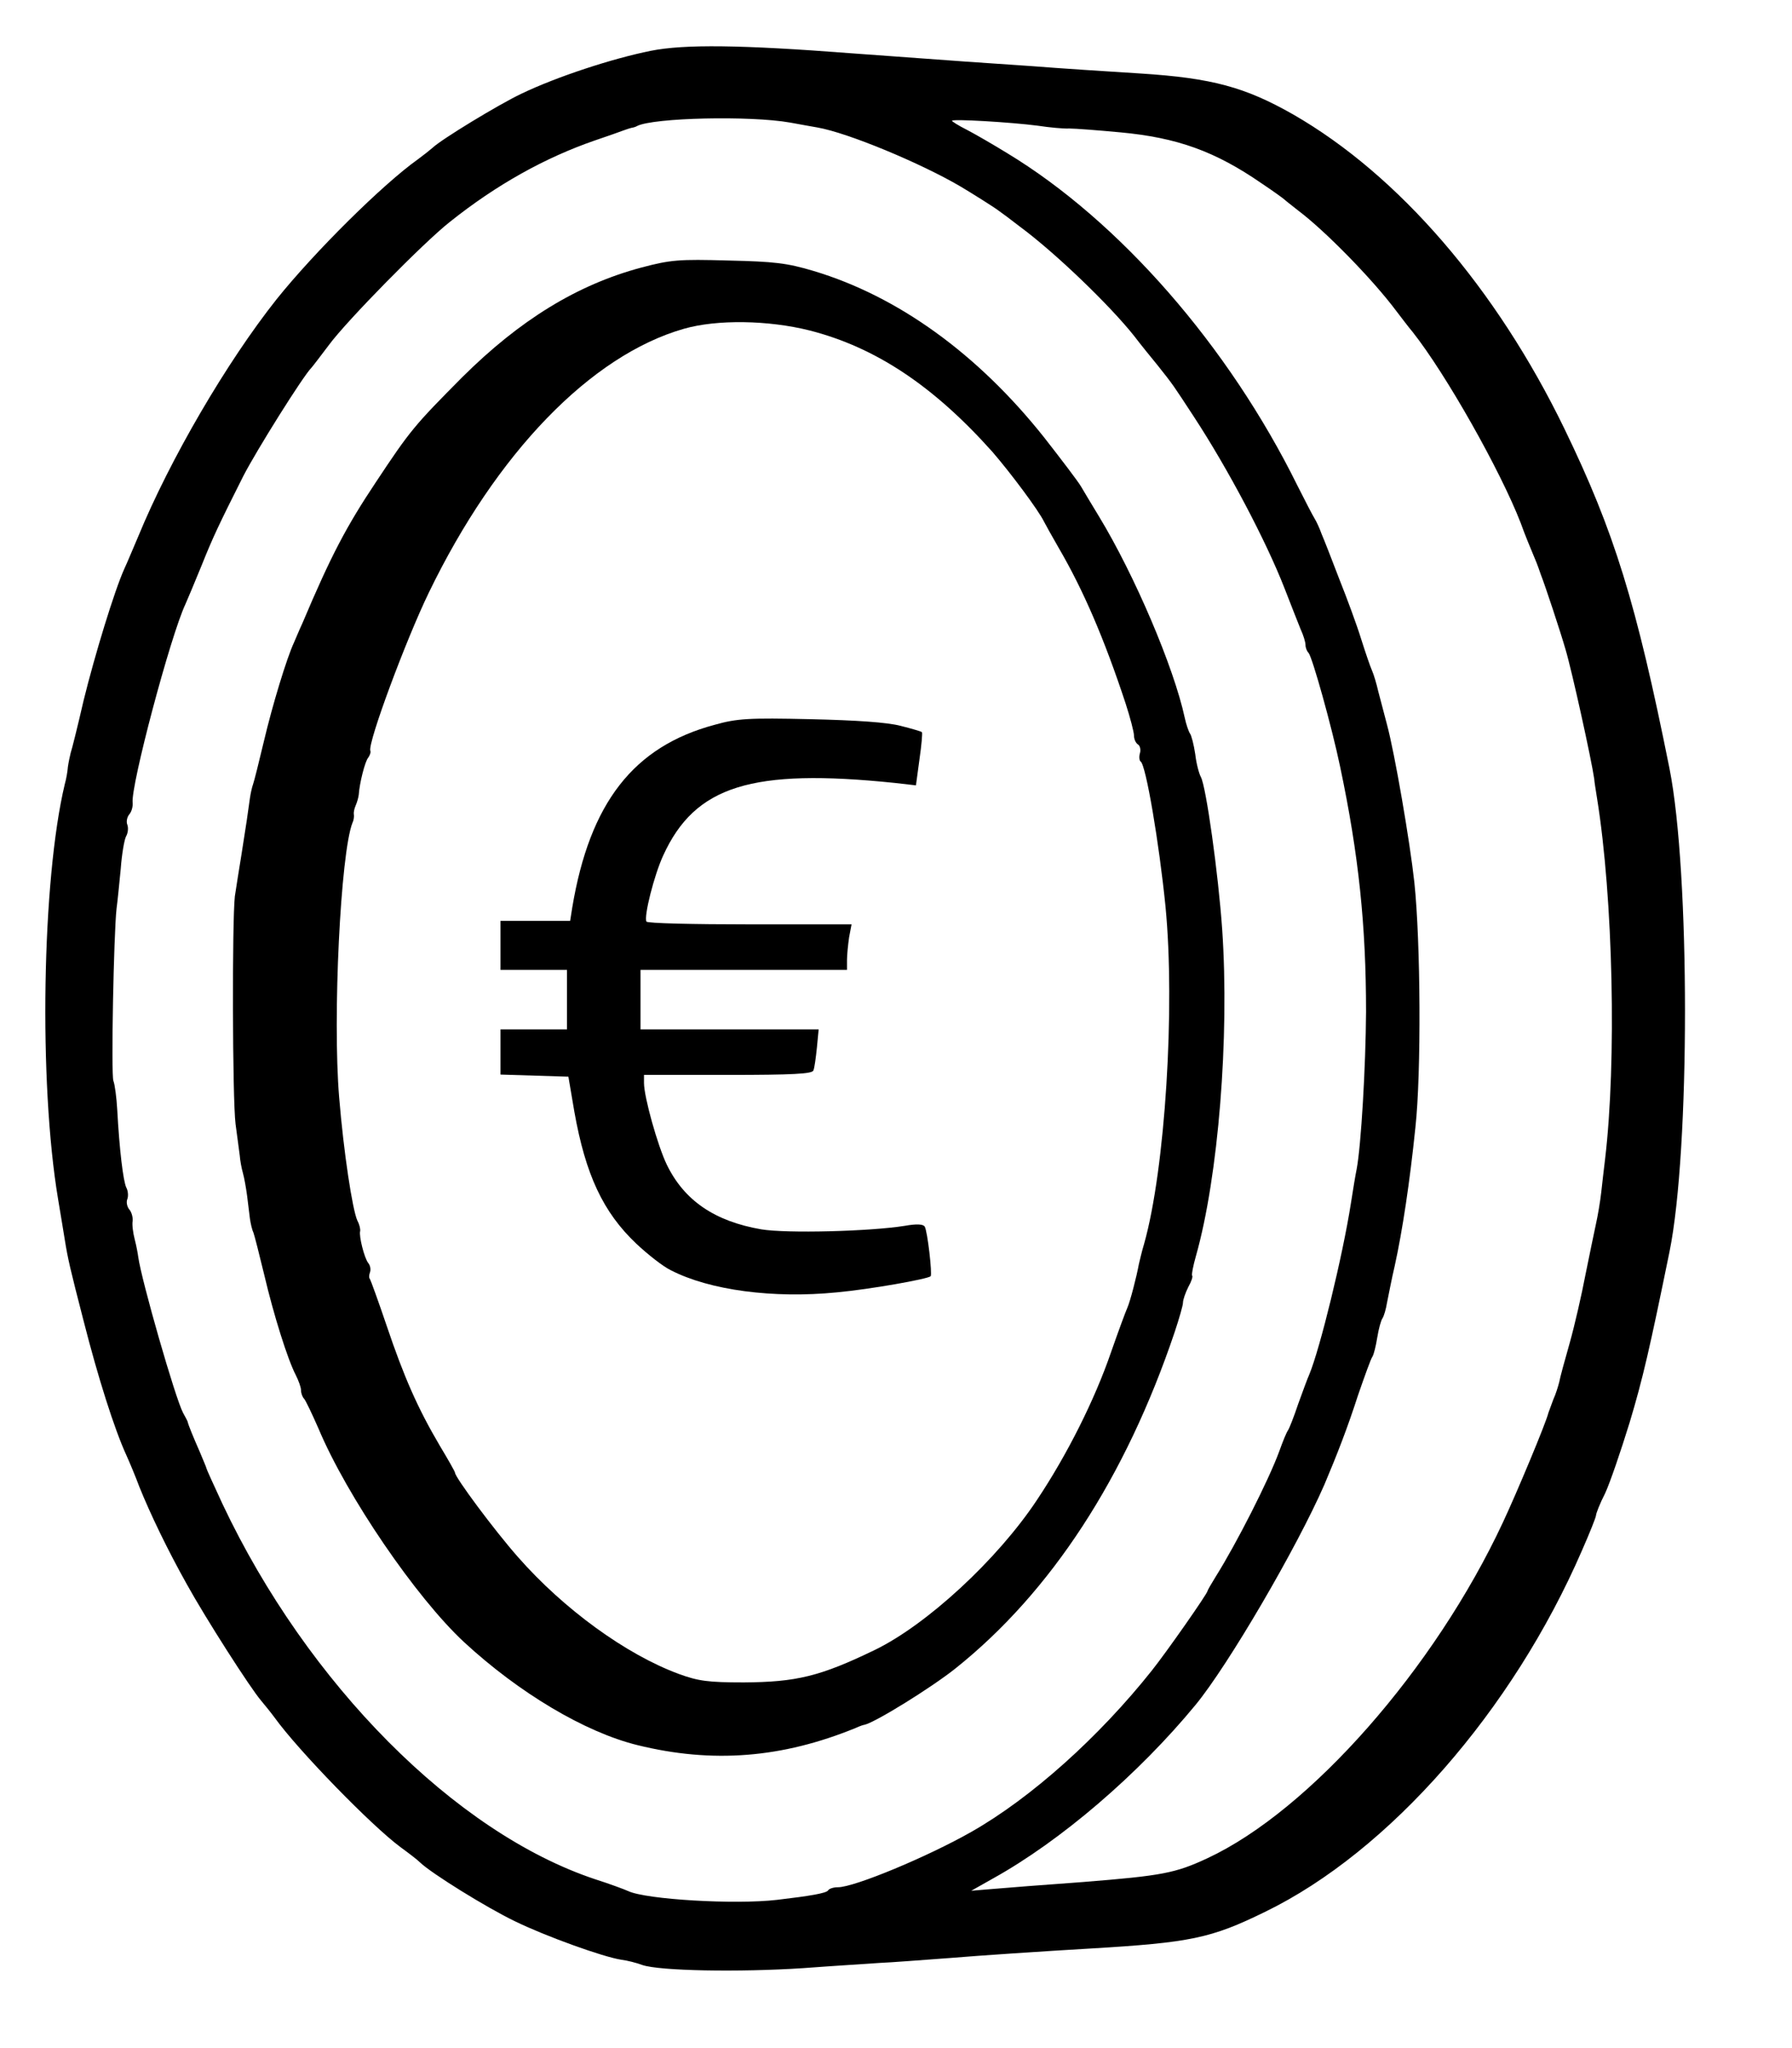 <?xml version="1.0" standalone="no"?>
<!DOCTYPE svg PUBLIC "-//W3C//DTD SVG 20010904//EN"
 "http://www.w3.org/TR/2001/REC-SVG-20010904/DTD/svg10.dtd">
<svg version="1.0" xmlns="http://www.w3.org/2000/svg"
 width="512pt" height="585pt" viewBox="0 0 512 585"
 preserveAspectRatio="xMidYMid meet">

<g transform="translate(0,585) scale(0.1,-0.1)"
fill="#000000" stroke="none">
<path d="M1860 5705 c-110 -22 -269 -74 -371 -123 -65 -31 -228 -130 -253
-154 -8 -7 -27 -22 -42 -33 -100 -71 -295 -264 -404 -400 -142 -179 -304 -456
-395 -677 -15 -35 -32 -76 -40 -93 -28 -62 -84 -245 -116 -375 -17 -74 -34
-142 -37 -150 -2 -8 -6 -26 -8 -40 -1 -14 -5 -36 -9 -50 -65 -272 -75 -851
-19 -1185 8 -49 17 -101 19 -115 9 -56 15 -82 54 -233 41 -161 88 -309 122
-383 10 -22 27 -63 37 -90 31 -77 81 -181 136 -279 53 -96 181 -296 212 -332
10 -12 28 -34 39 -49 67 -93 276 -308 360 -370 22 -16 47 -35 55 -43 32 -31
190 -129 271 -168 88 -43 252 -102 304 -110 17 -2 44 -9 60 -15 49 -17 277
-21 460 -9 94 7 193 13 220 15 28 1 118 8 200 14 83 7 263 19 400 27 287 17
345 29 500 105 354 172 707 575 905 1032 22 50 40 95 40 100 0 5 11 34 26 63
14 30 45 121 70 202 38 126 58 214 114 488 59 289 59 1084 0 1380 -95 474
-158 677 -300 970 -195 402 -474 725 -775 898 -137 78 -232 104 -435 117 -96
6 -236 15 -310 21 -74 5 -160 11 -190 13 -30 2 -179 13 -330 24 -311 24 -475
26 -570 7z m397 -205 c32 -6 67 -12 78 -14 87 -15 296 -102 410 -169 32 -19
99 -61 110 -70 6 -4 33 -24 60 -45 100 -74 255 -223 325 -311 19 -25 50 -63
68 -85 46 -58 42 -53 103 -146 97 -148 206 -354 259 -490 18 -47 39 -99 46
-117 8 -17 14 -37 14 -45 0 -8 4 -18 9 -23 11 -14 66 -210 90 -325 53 -251 74
-453 74 -700 -1 -156 -14 -382 -27 -450 -3 -14 -10 -56 -16 -95 -24 -154 -89
-418 -119 -490 -5 -11 -19 -49 -32 -85 -12 -36 -25 -69 -29 -75 -4 -5 -15 -32
-25 -60 -30 -82 -122 -263 -181 -357 -13 -21 -24 -40 -24 -42 0 -7 -116 -173
-159 -227 -151 -190 -345 -364 -516 -461 -125 -71 -334 -158 -381 -158 -13 0
-25 -4 -28 -9 -5 -8 -52 -16 -146 -27 -120 -14 -374 1 -425 25 -11 5 -54 21
-95 34 -399 133 -821 557 -1064 1071 -25 54 -46 100 -46 102 0 2 -9 23 -19 47
-18 41 -33 77 -35 87 -1 3 -7 14 -13 25 -22 41 -119 379 -128 445 -1 8 -5 31
-10 50 -5 19 -8 43 -6 53 1 10 -3 25 -9 32 -7 8 -10 22 -6 31 3 8 2 23 -3 32
-9 18 -20 110 -26 222 -2 36 -7 73 -11 83 -7 18 1 422 9 492 3 22 8 73 12 114
3 41 10 82 15 92 6 10 7 25 4 33 -4 9 -1 23 6 31 6 7 10 22 9 32 -6 48 108
477 151 568 5 11 26 61 46 110 32 80 49 116 119 255 38 74 171 286 195 310 3
3 25 32 50 65 50 68 270 292 345 351 134 107 273 184 415 233 36 12 72 25 80
28 8 3 20 7 25 8 6 1 12 3 15 5 47 24 324 30 437 10z m708 -9 c33 -5 74 -9 90
-8 17 0 82 -5 146 -11 162 -15 271 -54 404 -146 33 -22 62 -43 65 -46 3 -3 21
-17 40 -32 77 -58 213 -197 280 -287 14 -18 34 -45 46 -59 95 -120 251 -396
309 -546 12 -34 29 -74 36 -91 7 -16 13 -32 14 -35 1 -3 4 -12 7 -20 12 -30
57 -166 71 -215 18 -60 74 -314 82 -370 0 -5 4 -30 8 -55 46 -285 56 -752 23
-1030 -3 -25 -8 -67 -11 -95 -3 -27 -10 -68 -15 -90 -5 -22 -18 -87 -30 -145
-11 -58 -31 -145 -45 -195 -14 -49 -28 -100 -30 -112 -3 -12 -10 -35 -17 -50
-6 -16 -12 -32 -14 -38 -6 -27 -91 -230 -130 -313 -195 -418 -552 -823 -844
-959 -92 -43 -130 -50 -355 -68 -110 -8 -227 -17 -260 -20 l-60 -5 62 35 c193
107 415 297 579 496 93 113 289 448 368 629 36 85 66 162 96 255 19 55 37 105
41 110 4 6 10 30 14 55 4 25 11 50 15 55 4 6 10 26 13 45 4 19 13 67 22 105
22 100 43 239 59 395 17 154 15 530 -3 700 -13 119 -56 368 -78 450 -8 30 -19
73 -25 95 -5 22 -13 49 -18 60 -5 11 -19 52 -31 90 -12 39 -40 115 -62 170
-21 55 -44 114 -51 130 -6 17 -15 36 -20 44 -5 8 -27 50 -49 94 -197 399 -509
756 -830 950 -39 24 -91 54 -114 66 -24 12 -43 24 -43 26 0 6 168 -4 245 -14z"/>
<path d="M1833 5086 c-184 -49 -348 -150 -513 -314 -136 -137 -148 -151 -246
-299 -84 -126 -128 -209 -210 -403 -9 -19 -19 -44 -24 -55 -21 -45 -62 -180
-86 -282 -14 -59 -28 -115 -31 -123 -3 -8 -7 -26 -9 -40 -5 -38 -11 -78 -24
-160 -7 -41 -15 -95 -19 -120 -8 -71 -7 -578 2 -650 5 -36 10 -76 12 -90 1
-14 5 -36 9 -50 4 -14 9 -43 12 -65 3 -22 6 -51 8 -65 2 -14 6 -32 10 -40 3
-8 17 -63 31 -121 27 -115 67 -242 90 -286 8 -16 15 -35 15 -43 0 -9 4 -20 9
-25 5 -6 23 -44 41 -85 81 -193 279 -483 416 -610 157 -145 345 -257 495 -294
215 -53 414 -37 624 49 11 5 22 9 25 9 31 7 191 106 260 161 273 218 486 545
626 960 13 39 24 77 24 85 0 8 7 28 15 44 9 16 14 31 11 33 -2 2 3 28 11 56
64 226 96 625 75 932 -11 159 -46 409 -61 436 -5 9 -13 38 -16 65 -4 27 -11
54 -15 59 -4 6 -11 26 -15 45 -31 144 -143 407 -245 575 -20 33 -43 71 -51 85
-8 14 -56 77 -106 141 -190 239 -418 403 -658 475 -77 23 -113 27 -245 30
-140 4 -164 2 -247 -20z m481 -180 c187 -48 352 -157 521 -346 52 -60 132
-167 148 -200 4 -8 23 -42 42 -75 70 -120 130 -259 191 -444 13 -40 24 -82 24
-92 0 -10 5 -21 11 -25 6 -3 9 -15 6 -25 -3 -10 -2 -21 2 -24 15 -9 53 -234
71 -414 28 -288 -1 -750 -61 -963 -7 -23 -13 -50 -15 -58 -7 -38 -25 -107 -33
-125 -5 -11 -26 -68 -47 -128 -46 -134 -125 -292 -212 -422 -113 -170 -314
-355 -462 -427 -157 -76 -225 -92 -375 -93 -102 0 -130 4 -185 24 -152 56
-330 186 -460 334 -68 77 -180 228 -180 241 0 3 -20 38 -44 78 -63 107 -102
196 -151 341 -24 71 -46 131 -48 134 -3 3 -3 11 0 19 3 8 1 20 -5 27 -11 14
-27 77 -23 91 1 6 -2 19 -8 30 -14 31 -39 194 -52 352 -19 228 4 697 38 784 4
8 5 19 4 24 -1 5 1 16 5 25 4 9 8 23 9 31 2 33 18 96 27 106 5 7 8 16 6 20 -7
24 102 317 167 451 193 399 463 678 729 754 94 27 241 25 360 -5z"/>
<path d="M2042 3780 c-232 -62 -357 -223 -407 -522 l-6 -38 -99 0 -100 0 0
-70 0 -70 95 0 95 0 0 -85 0 -85 -95 0 -95 0 0 -65 0 -64 97 -3 97 -3 17 -100
c32 -180 82 -287 177 -377 32 -30 76 -65 99 -76 111 -57 292 -81 474 -63 97 9
259 38 268 46 5 6 -9 129 -17 142 -5 7 -23 8 -57 2 -100 -16 -338 -22 -410
-10 -133 23 -220 82 -270 185 -26 54 -65 193 -65 233 l0 23 240 0 c184 0 242
3 244 13 3 6 7 36 10 65 l5 52 -254 0 -255 0 0 85 0 85 295 0 295 0 0 28 c0
15 3 44 6 65 l7 37 -291 0 c-160 0 -293 3 -295 8 -8 14 22 133 48 189 91 199
253 249 661 207 l61 -7 10 74 c6 41 9 76 7 78 -2 2 -29 10 -61 18 -38 10 -126
16 -258 19 -176 4 -209 2 -273 -16z"/>
</g>
</svg>
